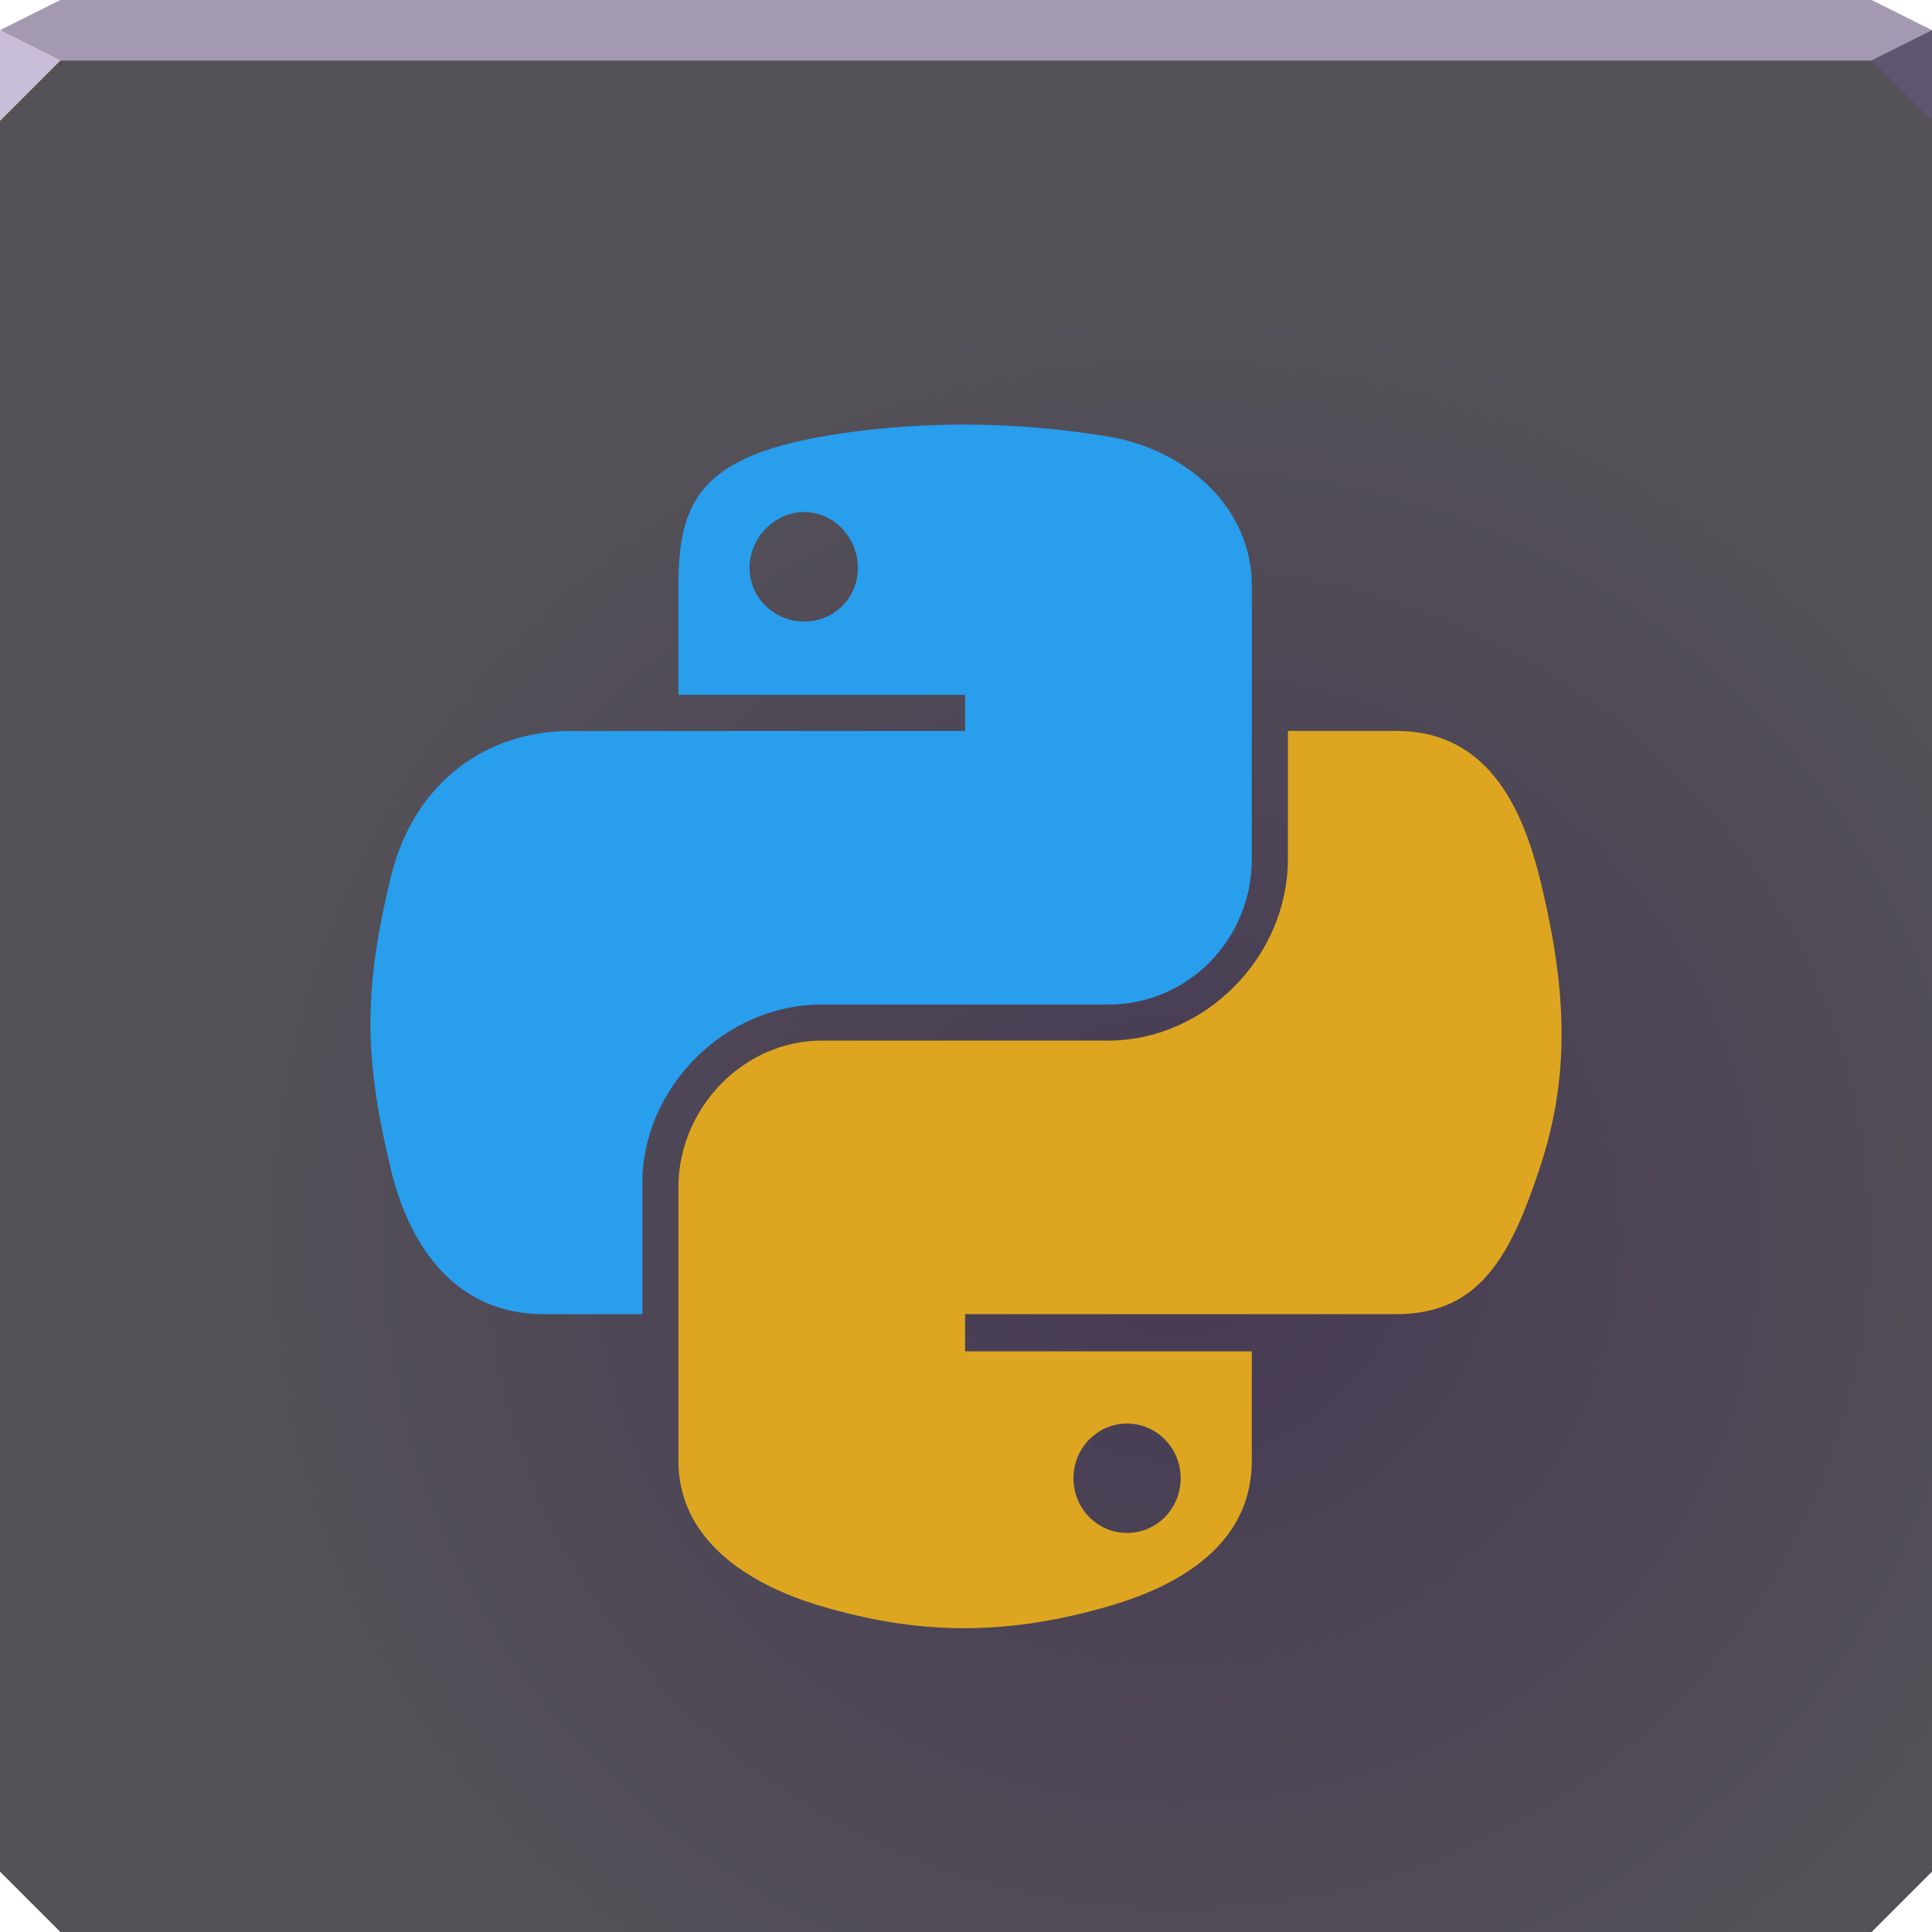<?xml version="1.0" encoding="UTF-8"?>
<!-- Created with Inkscape (http://www.inkscape.org/) -->
<svg width="64" height="64" version="1.1" xmlns="http://www.w3.org/2000/svg" xmlns:cc="http://creativecommons.org/ns#" xmlns:dc="http://purl.org/dc/elements/1.1/" xmlns:rdf="http://www.w3.org/1999/02/22-rdf-syntax-ns#" xmlns:xlink="http://www.w3.org/1999/xlink">
	<defs>
		<radialGradient id="a" cx="39" cy="41.258" r="32" gradientTransform="matrix(1 0 0 .969 0 1.031)" gradientUnits="userSpaceOnUse">
			<stop stop-color="#463a54" offset="0"/>
			<stop stop-color="#545157" offset="1"/>
		</radialGradient>
	</defs>
	<path d="m0 2v32 28l1 1 0.031 0.031 0.969 0.969h60l2-2v-28-32z" color="#000000" fill="url(#a)"/>
	<path d="m2 0-2 1v1h64v-1l-2-1z" color="#000000" fill="#a39ab2"/>
	<path d="m64 4-2-2 2-1z" fill="#605672" fill-opacity=".995"/>
	<path d="m31.789 14.064c-1.626 0.008-3.201 0.157-4.567 0.399-4.025 0.711-4.748 2.185-4.748 4.93v3.625h9.497v1.196h-9.497-3.588c-2.764 0-5.187 1.696-5.944 4.857-0.873 3.623-0.912 5.859 0 9.642 0.676 2.816 2.31 4.821 5.075 4.821h3.262v-4.35c0-3.14 2.719-5.908 5.944-5.908h9.497c2.645 0 4.748-2.165 4.748-4.821v-9.062c0-2.578-2.167-4.499-4.748-4.93-1.634-0.272-3.304-0.406-4.93-0.399zm-5.147 2.9c0.983 0 1.776 0.846 1.776 1.849 0 0.999-0.794 1.776-1.776 1.776-0.986 0-1.812-0.777-1.812-1.776 0-1.003 0.826-1.849 1.812-1.849z" color="#000000" fill="#289eed"/>
	<path d="m42.663 24.213v4.241c0 3.275-2.779 6.017-5.944 6.017h-9.497c-2.603 0-4.748 2.251-4.748 4.857v9.062c0 2.578 2.234 4.081 4.748 4.821 3.011 0.885 5.894 1.045 9.497 0 2.395-0.693 4.748-2.076 4.748-4.821v-3.625h-9.497v-1.232h9.497 4.785c2.764 0 3.787-1.927 4.748-4.821 0.993-2.98 0.951-5.819 0-9.642-0.683-2.752-1.98-4.857-4.748-4.857h-3.588zm-5.328 22.944c0.986 1e-6 1.776 0.813 1.776 1.812 0 1.003-0.79 1.812-1.776 1.812-0.983 0-1.776-0.81-1.776-1.812 0-0.999 0.794-1.812 1.776-1.812z" color="#000000" fill="#dea620"/>
	<path d="m0 1v3l2-2z" fill="#ffd048"/>
	<path d="m0 1v3l2-2z" fill="#c8bed9"/>
</svg>
